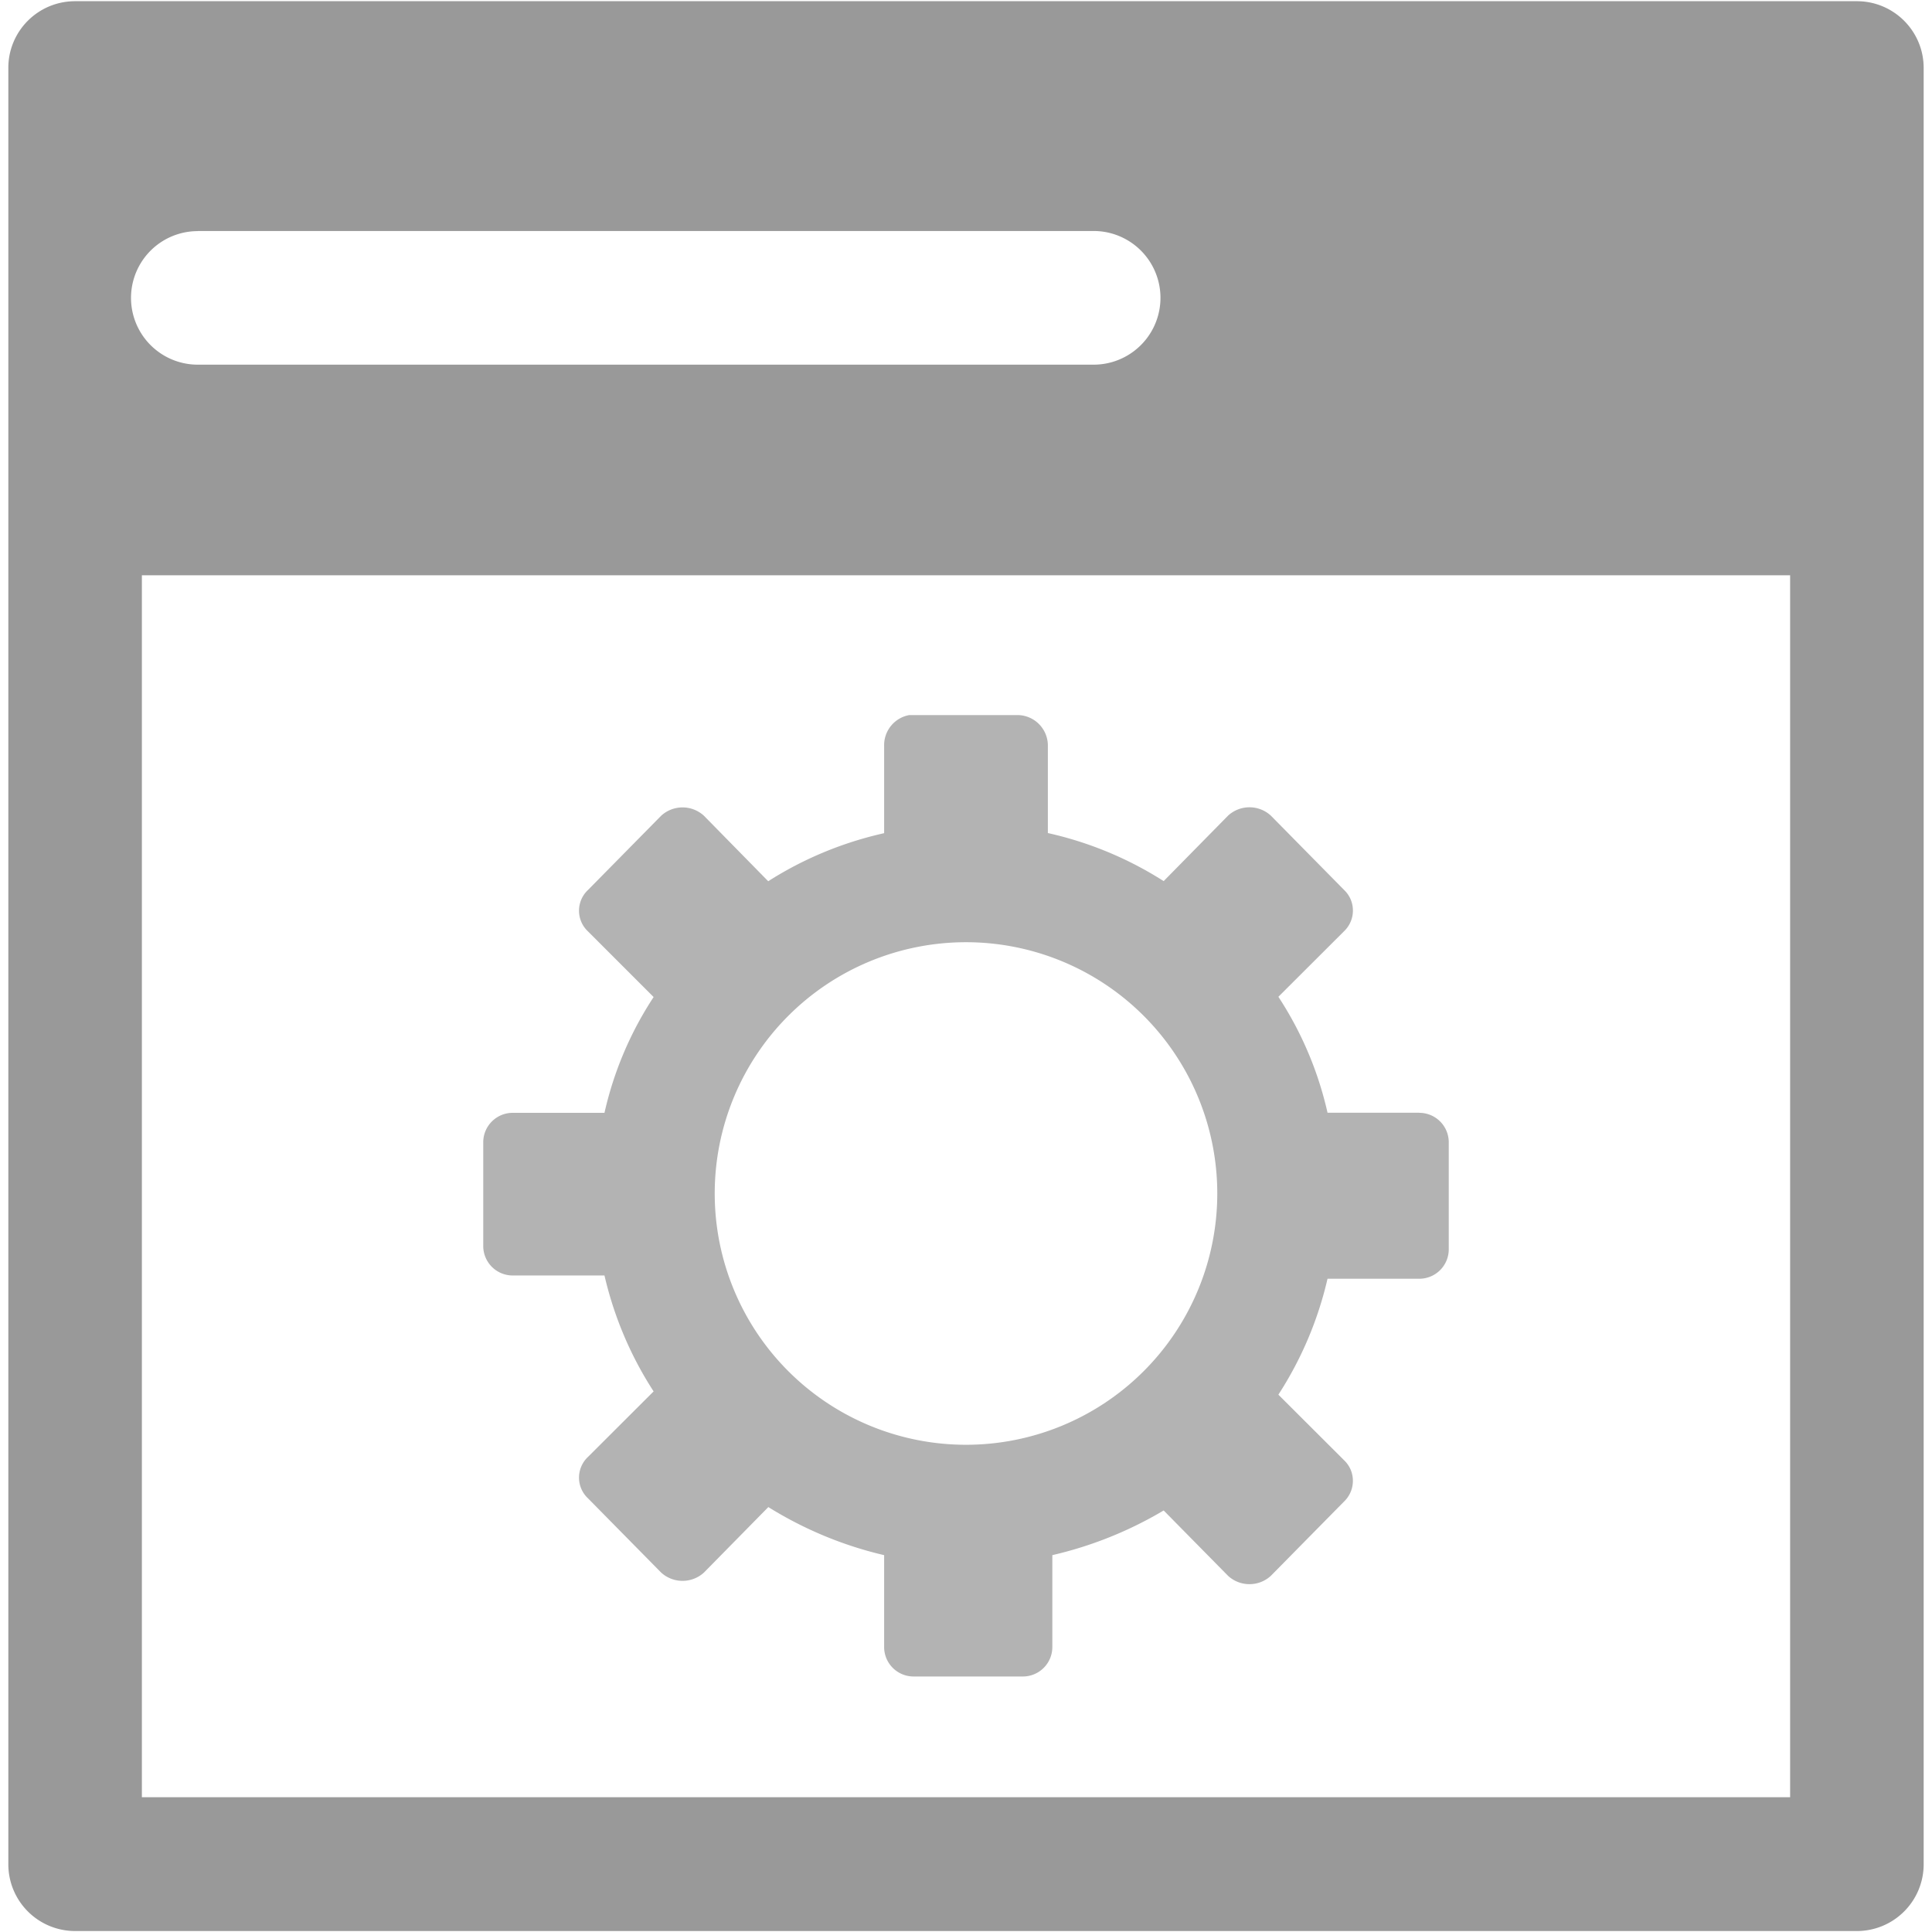 <svg xmlns="http://www.w3.org/2000/svg" width="16" height="16" fill="none" viewBox="0 0 16 16">
  <path fill="#999" fill-rule="evenodd" d="M.069.562C.069.257.316.01.622.01h14.756c.306 0 .553.248.553.553v14.876a.553.553 0 0 1-.553.553H.622a.553.553 0 0 1-.553-.553V.562Zm1.106 14.322V4.764h13.65v10.12H1.175Zm.463-12.97a.553.553 0 0 0 0 1.106h7.419a.553.553 0 0 0 0-1.107H1.638Z" clip-rule="evenodd"/>
  <path fill="#B3B3B3" fill-rule="evenodd" d="M11.754 9.215h-.76a2.924 2.924 0 0 0-.407-.96l.543-.542a.237.237 0 0 0 .055-.266.237.237 0 0 0-.055-.078l-.606-.615a.262.262 0 0 0-.353 0l-.534.543a2.994 2.994 0 0 0-.959-.398v-.724a.253.253 0 0 0-.244-.253H7.53a.253.253 0 0 0-.208.253V6.9c-.34.076-.665.21-.96.398l-.533-.543a.262.262 0 0 0-.353 0l-.606.615a.235.235 0 0 0 0 .344l.543.543c-.192.292-.33.617-.407.959h-.76a.244.244 0 0 0-.244.244v.86a.244.244 0 0 0 .244.243h.76c.079.341.216.666.407.96l-.543.542a.235.235 0 0 0 0 .344l.606.615a.263.263 0 0 0 .353 0l.534-.543c.296.184.62.319.959.398v.76a.244.244 0 0 0 .244.245h.904a.244.244 0 0 0 .245-.245v-.76c.325-.075.636-.2.922-.37l.534.542a.262.262 0 0 0 .353 0l.606-.615a.238.238 0 0 0 .055-.266.237.237 0 0 0-.055-.078l-.543-.542a3.01 3.01 0 0 0 .407-.96h.76a.244.244 0 0 0 .244-.244V9.46a.244.244 0 0 0-.244-.244ZM8 11.965a2.08 2.08 0 1 1 0-4.162 2.08 2.08 0 0 1 0 4.162Z" clip-rule="evenodd"/>
</svg>
